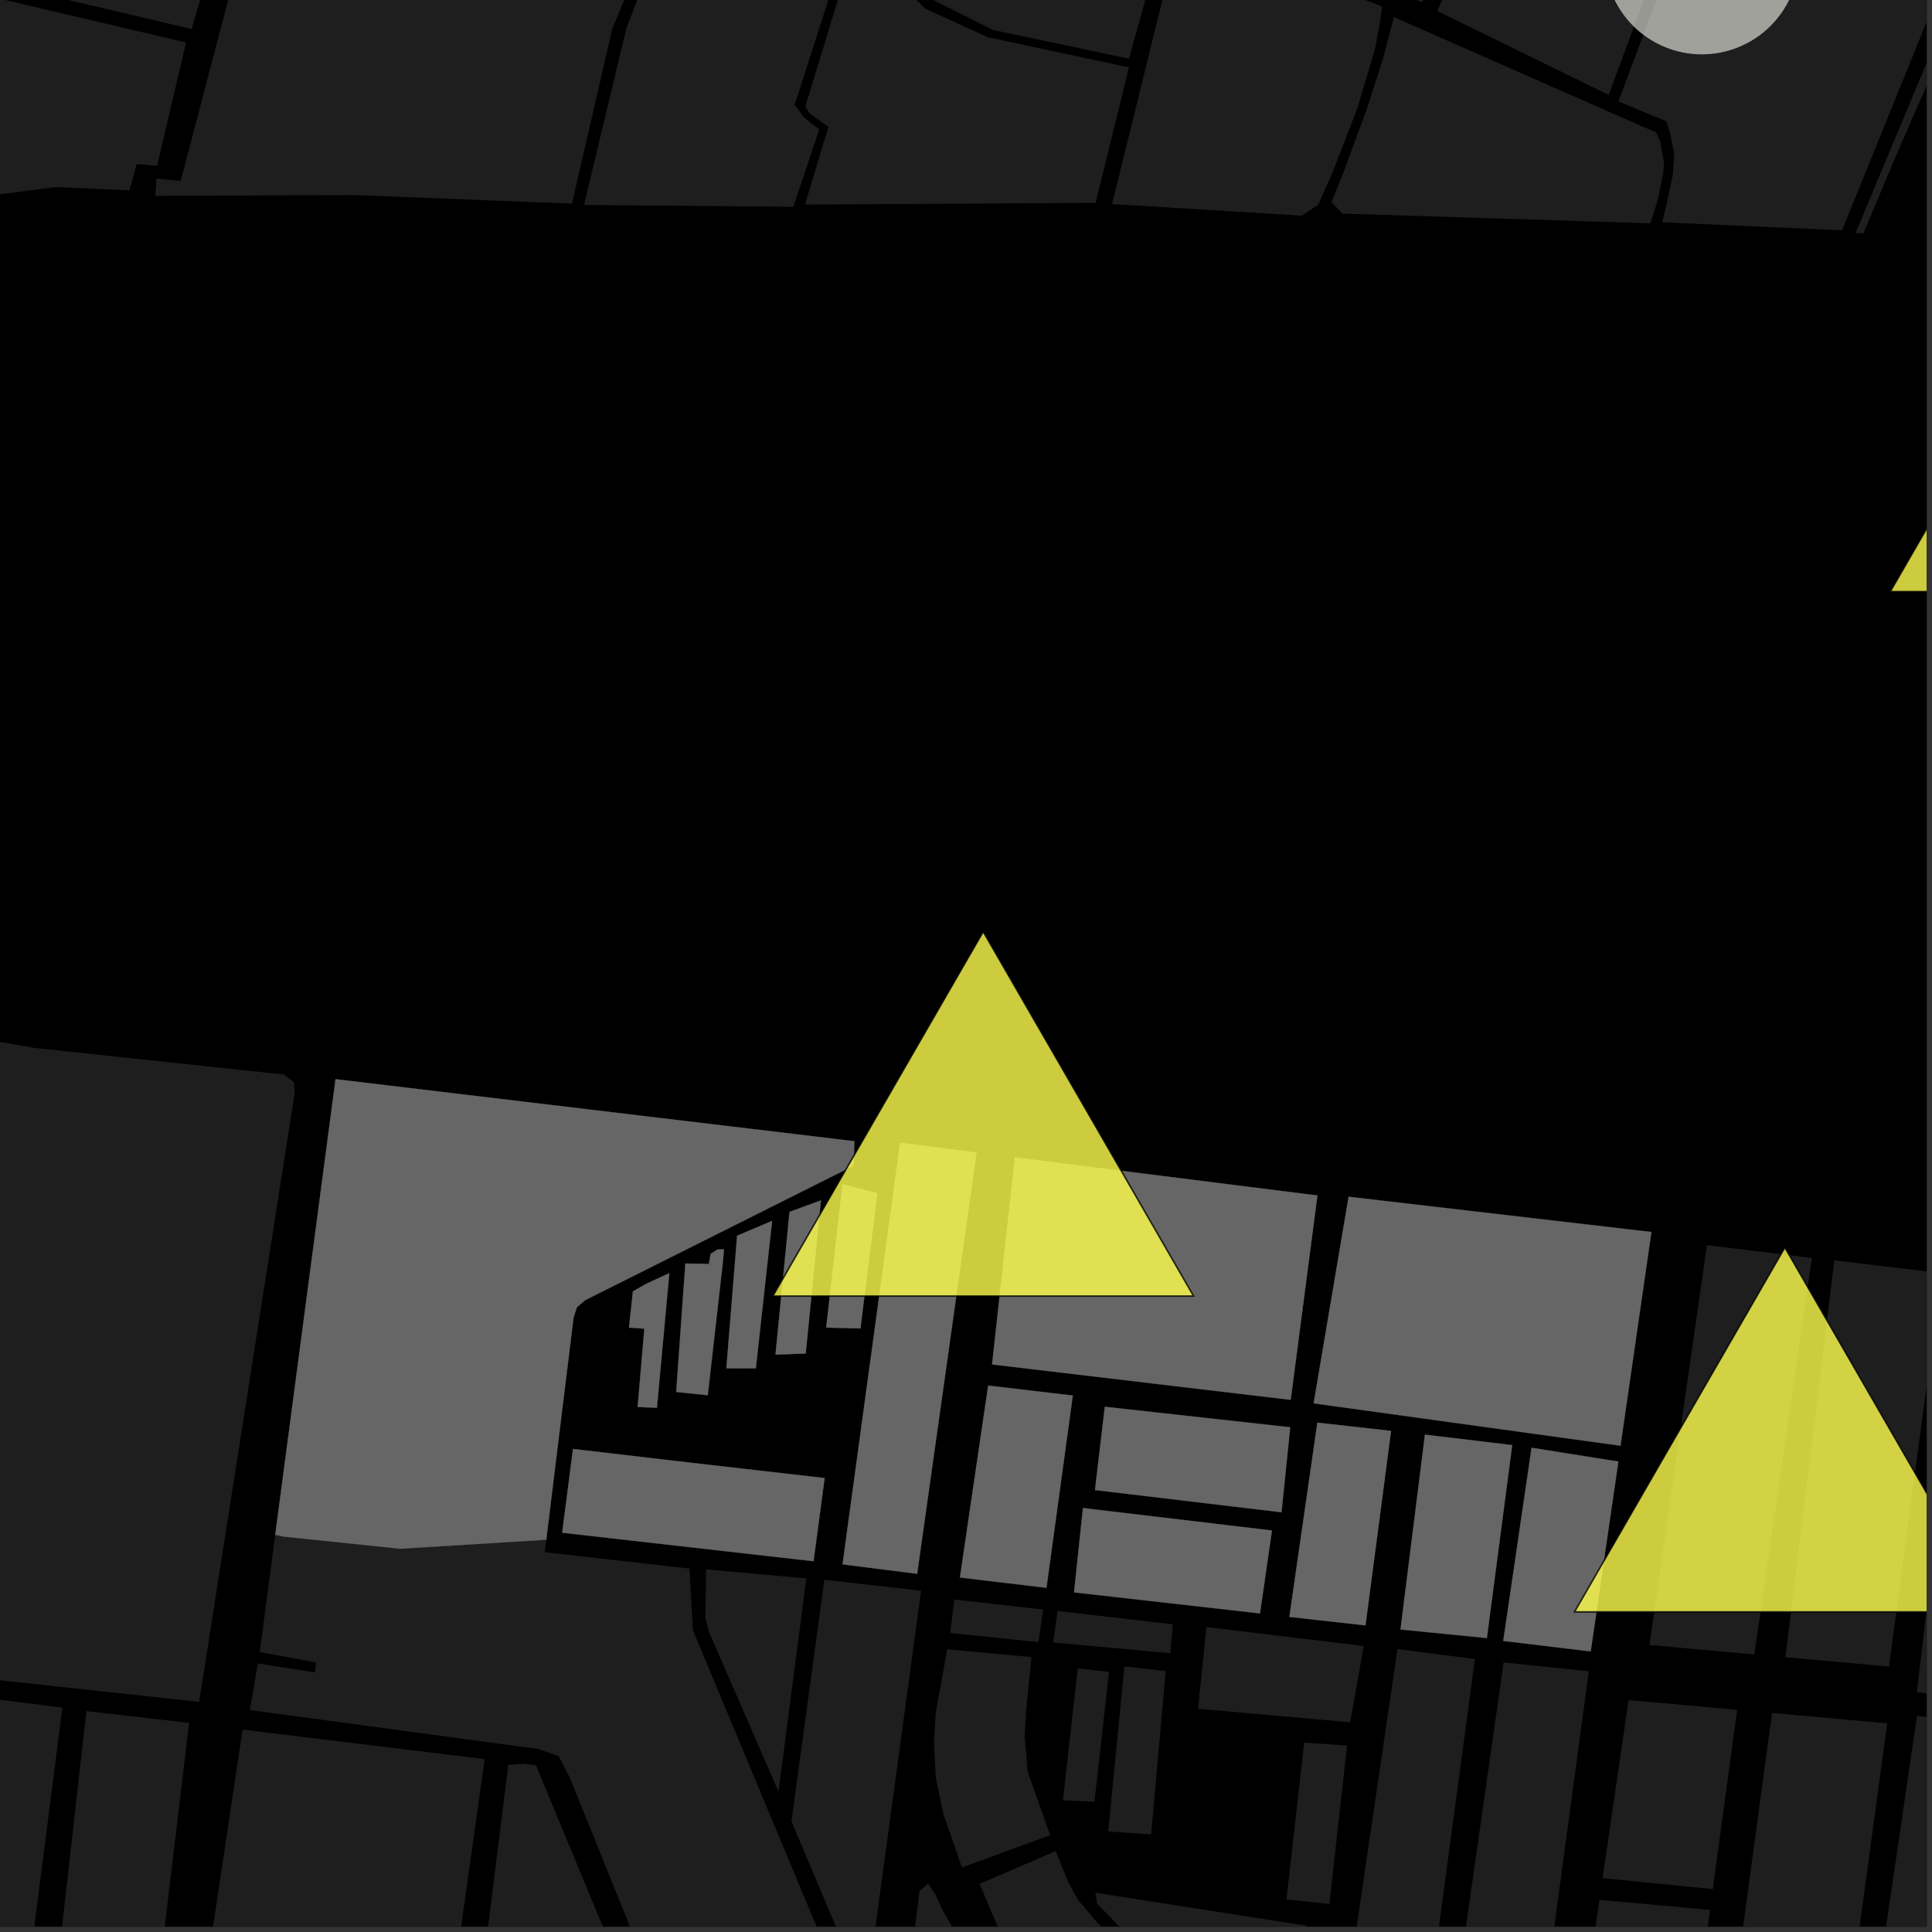 <?xml version="1.0" encoding="UTF-8"?>
<svg xmlns="http://www.w3.org/2000/svg" xmlns:xlink="http://www.w3.org/1999/xlink" width="361pt" height="361pt" viewBox="0 0 361 361" version="1.1">
<rect x="0" y="0" width="361" height="361" fill="#333333" stroke="none"/>
<defs>
<clipPath id="clip1">
  <path d="M 358 239 L 360 239 L 360 319 L 358 319 Z M 358 239 "/>
</clipPath>
<clipPath id="clip2">
  <path d="M 319 320 L 353 320 L 353 360 L 319 360 Z M 319 320 "/>
</clipPath>
<clipPath id="clip3">
  <path d="M 292 355 L 320 355 L 320 360 L 292 360 Z M 292 355 "/>
</clipPath>
<clipPath id="clip4">
  <path d="M 345 320 L 360 320 L 360 360 L 345 360 Z M 345 320 "/>
</clipPath>
<clipPath id="clip5">
  <path d="M 333 235 L 360 235 L 360 312 L 333 312 Z M 333 235 "/>
</clipPath>
<clipPath id="clip6">
  <path d="M 346 0 L 360 0 L 360 44 L 346 44 Z M 346 0 "/>
</clipPath>
<clipPath id="clip7">
  <path d="M 293 0 L 360 0 L 360 44 L 293 44 Z M 293 0 "/>
</clipPath>
<clipPath id="clip8">
  <path d="M 183 345 L 243 345 L 243 360 L 183 360 Z M 183 345 "/>
</clipPath>
<clipPath id="clip9">
  <path d="M 46 286 L 161 286 L 161 360 L 46 360 Z M 46 286 "/>
</clipPath>
<clipPath id="clip10">
  <path d="M 0 316 L 12 316 L 12 360 L 0 360 Z M 0 316 "/>
</clipPath>
<clipPath id="clip11">
  <path d="M 147 295 L 173 295 L 173 360 L 147 360 Z M 147 295 "/>
</clipPath>
<clipPath id="clip12">
  <path d="M 250 308 L 276 308 L 276 360 L 250 360 Z M 250 308 "/>
</clipPath>
<clipPath id="clip13">
  <path d="M 271 310 L 297 310 L 297 360 L 271 360 Z M 271 310 "/>
</clipPath>
<clipPath id="clip14">
  <path d="M 6 319 L 36 319 L 36 360 L 6 360 Z M 6 319 "/>
</clipPath>
<clipPath id="clip15">
  <path d="M 32 323 L 91 323 L 91 360 L 32 360 Z M 32 323 "/>
</clipPath>
<clipPath id="clip16">
  <path d="M 84 329 L 130 329 L 130 360 L 84 360 Z M 84 329 "/>
</clipPath>
<clipPath id="clip17">
  <path d="M 167 351 L 209 351 L 209 360 L 167 360 Z M 167 351 "/>
</clipPath>
<clipPath id="clip18">
  <path d="M 204 353 L 245 353 L 245 360 L 204 360 Z M 204 353 "/>
</clipPath>
<clipPath id="clip19">
  <path d="M 0 167 L 56 167 L 56 360 L 0 360 Z M 0 167 "/>
</clipPath>
<clipPath id="clip20">
  <path d="M 353 42 L 360 42 L 360 111 L 353 111 Z M 353 42 "/>
</clipPath>
<clipPath id="clip21">
  <path d="M 351 41 L 360 41 L 360 112 L 351 112 Z M 351 41 "/>
</clipPath>
<clipPath id="clip22">
  <path d="M 294 233 L 360 233 L 360 302 L 294 302 Z M 294 233 "/>
</clipPath>
<clipPath id="clip23">
  <path d="M 292 231 L 360 231 L 360 303 L 292 303 Z M 292 231 "/>
</clipPath>
</defs>
<g id="surface2394">
<path style="fill-rule:nonzero;fill:rgb(0%,0%,0%);fill-opacity:1;stroke-width:0.03;stroke-linecap:square;stroke-linejoin:miter;stroke:rgb(0%,0%,0%);stroke-opacity:1;stroke-miterlimit:10;" d="M 0 178 L 360 178 L 360 -182 L 0 -182 Z M 0 178 " transform="matrix(1,0,0,1,0,182)"/>
<path style=" stroke:none;fill-rule:nonzero;fill:rgb(39.999%,39.999%,39.999%);fill-opacity:0.3;" d="M 304.301 317.66 L 324.586 319.492 L 320.043 352.984 L 299.453 350.938 Z M 304.301 317.66 "/>
<g clip-path="url(#clip1)" clip-rule="nonzero">
<path style=" stroke:none;fill-rule:nonzero;fill:rgb(39.999%,39.999%,39.999%);fill-opacity:0.3;" d="M 367.367 239.234 L 387.203 241.641 L 376.363 318.23 L 358.168 316.203 Z M 367.367 239.234 "/>
</g>
<g clip-path="url(#clip2)" clip-rule="nonzero">
<path style=" stroke:none;fill-rule:nonzero;fill:rgb(39.999%,39.999%,39.999%);fill-opacity:0.3;" d="M 331.117 320.066 L 352.633 322.008 L 341.289 405.672 L 319.797 403.562 Z M 331.117 320.066 "/>
</g>
<g clip-path="url(#clip3)" clip-rule="nonzero">
<path style=" stroke:none;fill-rule:nonzero;fill:rgb(39.999%,39.999%,39.999%);fill-opacity:0.3;" d="M 298.863 355 L 319.52 356.863 L 313.27 402.957 L 292.176 400.887 Z M 298.863 355 "/>
</g>
<g clip-path="url(#clip4)" clip-rule="nonzero">
<path style=" stroke:none;fill-rule:nonzero;fill:rgb(39.999%,39.999%,39.999%);fill-opacity:0.3;" d="M 358.195 320.637 L 375.824 322.055 L 364.461 408.684 L 345.543 406.828 Z M 358.195 320.637 "/>
</g>
<path style=" stroke:none;fill-rule:nonzero;fill:rgb(39.999%,39.999%,39.999%);fill-opacity:0.3;" d="M 318.953 232.656 L 338.559 235.062 L 327.805 309.137 L 308.207 307.367 Z M 318.953 232.656 "/>
<g clip-path="url(#clip5)" clip-rule="nonzero">
<path style=" stroke:none;fill-rule:nonzero;fill:rgb(39.999%,39.999%,39.999%);fill-opacity:0.3;" d="M 342.758 235.5 L 362.832 237.906 L 352.961 311.406 L 333.613 309.66 Z M 342.758 235.5 "/>
</g>
<path style=" stroke:none;fill-rule:nonzero;fill:rgb(39.999%,39.999%,39.999%);fill-opacity:0.3;" d="M 160.031 -11.461 L 172.828 1.598 L 184.598 6.965 L 210.953 12.59 L 204.719 37.898 L 150.414 38.227 L 154.801 23.703 L 151.34 21.246 L 150.473 19.938 Z M 160.031 -11.461 "/>
<path style=" stroke:none;fill-rule:nonzero;fill:rgb(39.999%,39.999%,39.999%);fill-opacity:0.3;" d="M 153.52 -27.402 L 197.938 -24.602 L 218.188 -15.195 L 210.961 10.969 L 185.539 5.59 L 173.969 -0.199 L 161.758 -12.16 L 159.328 -15.438 L 150.676 -19.281 Z M 153.52 -27.402 "/>
<path style=" stroke:none;fill-rule:nonzero;fill:rgb(39.999%,39.999%,39.999%);fill-opacity:0.3;" d="M 128.754 -25.398 L 159.074 -13.344 L 148.48 19.609 L 150.301 21.988 L 153.074 24.199 L 148.25 38.641 L 109.121 38.293 L 117.027 5.34 Z M 128.754 -25.398 "/>
<path style=" stroke:none;fill-rule:nonzero;fill:rgb(39.999%,39.999%,39.999%);fill-opacity:0.3;" d="M 29.027 36.602 L 29.25 33.391 L 33.766 33.812 L 54.422 -44.906 L 127.109 -24.988 L 114.434 5.262 L 106.875 38.047 L 66.359 36.445 Z M 29.027 36.602 "/>
<path style=" stroke:none;fill-rule:nonzero;fill:rgb(39.999%,39.999%,39.999%);fill-opacity:0.3;" d="M 35.812 5.43 L 5.043 -1.82 L -15.699 -7.457 L -10.152 -15.219 L -6.324 -16.738 L 8.027 -29.062 L 22.93 -43.289 L 33.516 -55.762 L 52.035 -50.688 Z M 35.812 5.43 "/>
<path style=" stroke:none;fill-rule:nonzero;fill:rgb(39.999%,39.999%,39.999%);fill-opacity:0.3;" d="M -19.656 -4.832 L 34.773 7.938 L 29.344 30.98 L 25.531 30.656 L 24.203 35.57 L 10.434 34.945 L 0.5 36.242 L -5.602 36.801 L -9.43 37.969 L -14.621 39.262 L -18.52 39.688 L -37.762 45.047 L -43.672 46.078 L -47.18 46.906 L -54.113 47.879 L -55.703 47.285 L -57.367 45.41 L -58.262 43.172 L -58.137 41.23 L -51.629 33.891 Z M -19.656 -4.832 "/>
<path style=" stroke:none;fill-rule:nonzero;fill:rgb(39.999%,39.999%,39.999%);fill-opacity:0.3;" d="M 204.016 -25.332 L 288.793 -26.512 L 314.199 -19.09 L 300.59 17.734 L 268.574 2.066 L 271.113 -4.012 L 269.793 -4.602 L 268.469 -5.191 L 265.727 0.41 Z M 204.016 -25.332 "/>
<g clip-path="url(#clip6)" clip-rule="nonzero">
<path style=" stroke:none;fill-rule:nonzero;fill:rgb(39.999%,39.999%,39.999%);fill-opacity:0.3;" d="M 348.168 43.609 L 346.715 43.535 L 374.867 -23.836 L 378.125 -29.727 L 379.809 -29.719 L 374.363 -17.008 L 354.391 28.836 Z M 348.168 43.609 "/>
</g>
<path style=" stroke:none;fill-rule:nonzero;fill:rgb(39.999%,39.999%,39.999%);fill-opacity:0.3;" d="M 258.27 1.25 L 257.852 4.156 L 256.984 8.934 L 253.617 20.273 L 248.918 32.398 L 246.332 38.234 L 243.238 40.297 L 207.793 38.125 L 220.613 -13.852 Z M 258.27 1.25 "/>
<path style=" stroke:none;fill-rule:nonzero;fill:rgb(39.999%,39.999%,39.999%);fill-opacity:0.3;" d="M 250.832 39.91 L 248.785 37.715 L 250.957 32.41 L 255.438 20.254 L 258.422 10.945 L 260.453 3.184 L 307.16 23.758 L 309.484 24.734 L 310.258 26.566 L 310.648 28.77 L 310.91 30.355 L 310.781 32.191 L 310.398 34.148 L 309.891 36.836 L 309.121 39.406 L 308.348 41.73 Z M 250.832 39.91 "/>
<g clip-path="url(#clip7)" clip-rule="nonzero">
<path style=" stroke:none;fill-rule:nonzero;fill:rgb(39.999%,39.999%,39.999%);fill-opacity:0.3;" d="M 293.691 -26.887 L 371.617 -24.555 L 363.34 -4.164 L 354.609 17.352 L 344.191 43.027 L 310.598 41.543 L 311.695 36.832 L 312.59 32.555 L 312.84 28.887 L 312.062 24.852 L 311.336 22.652 L 302.398 18.953 L 309.191 0.828 L 317.164 -20.438 Z M 293.691 -26.887 "/>
</g>
<g clip-path="url(#clip8)" clip-rule="nonzero">
<path style=" stroke:none;fill-rule:nonzero;fill:rgb(39.999%,39.999%,39.999%);fill-opacity:0.3;" d="M 183.047 351.996 L 197.27 345.883 L 199.688 351.852 L 201.48 355.066 L 203.086 356.957 L 205.184 359.414 L 207.941 362.383 L 210.445 364.402 L 213.512 366.324 L 217.797 368.938 L 222.27 371.367 L 225.734 373.191 L 230.355 374.602 L 237.012 376.141 L 242.254 376.754 L 239.402 396.266 L 235.691 395.805 L 230.59 395.18 L 224.715 394.035 L 218.785 392.402 L 214.953 390.793 L 211.43 388.91 L 208.668 386.984 L 204.844 383.551 L 201.621 380.797 L 197.867 377.672 L 195.852 375.035 L 192.859 371.305 L 189.938 367.277 L 187.957 363.324 L 185.641 358.176 Z M 183.047 351.996 "/>
</g>
<g clip-path="url(#clip9)" clip-rule="nonzero">
<path style=" stroke:none;fill-rule:nonzero;fill:rgb(39.999%,39.999%,39.999%);fill-opacity:0.3;" d="M 102.07 287.707 L 101.785 290.035 L 128.832 293.094 L 129.469 304.594 L 160.641 379.285 L 154.91 426.496 L 131.871 423.859 L 134.297 401.004 L 106.508 332.254 L 104.391 328.125 L 100.52 326.797 L 46.695 319.531 L 48.172 310.816 L 58.859 312.508 L 58.945 311.57 L 59.035 310.633 L 48.531 308.688 L 51.43 286.785 L 52.984 287.117 L 74.773 289.387 Z M 102.07 287.707 "/>
</g>
<g clip-path="url(#clip10)" clip-rule="nonzero">
<path style=" stroke:none;fill-rule:nonzero;fill:rgb(39.999%,39.999%,39.999%);fill-opacity:0.3;" d="M -7.898 316.609 L 11.656 319.074 L 0.598 405.289 L -18.312 402.008 Z M -7.898 316.609 "/>
</g>
<path style=" stroke:none;fill-rule:nonzero;fill:rgb(39.999%,39.999%,39.999%);fill-opacity:0.3;" d="M 131.938 293.238 L 150.668 294.93 L 145.465 334.766 L 141.773 326.289 L 132.578 305.176 L 131.797 302.379 Z M 131.938 293.238 "/>
<g clip-path="url(#clip11)" clip-rule="nonzero">
<path style=" stroke:none;fill-rule:nonzero;fill:rgb(39.999%,39.999%,39.999%);fill-opacity:0.3;" d="M 154.031 295.18 L 172.113 297.234 L 162.891 365.105 L 162.223 366.055 L 160.844 366.766 L 159.016 366.676 L 147.887 340.332 Z M 154.031 295.18 "/>
</g>
<path style=" stroke:none;fill-rule:nonzero;fill:rgb(39.999%,39.999%,39.999%);fill-opacity:0.3;" d="M 176.992 308.168 L 192.73 309.633 L 191.719 319.762 L 191.453 324.492 L 191.754 327.859 L 191.992 330.934 L 196.215 342.898 L 179.75 348.949 L 176.266 338.953 L 174.852 332.09 L 174.523 325.727 L 174.832 320.117 Z M 176.992 308.168 "/>
<path style=" stroke:none;fill-rule:nonzero;fill:rgb(39.999%,39.999%,39.999%);fill-opacity:0.3;" d="M 178.316 298.871 L 194.922 300.754 L 194.035 306.832 L 177.547 305.137 Z M 178.316 298.871 "/>
<path style=" stroke:none;fill-rule:nonzero;fill:rgb(39.999%,39.999%,39.999%);fill-opacity:0.3;" d="M 197.59 301.02 L 219.145 303.5 L 218.66 308.906 L 196.785 306.902 Z M 197.59 301.02 "/>
<path style=" stroke:none;fill-rule:nonzero;fill:rgb(39.999%,39.999%,39.999%);fill-opacity:0.3;" d="M 201.383 311.758 L 207.234 312.398 L 204.5 336.652 L 198.609 336.414 Z M 201.383 311.758 "/>
<path style=" stroke:none;fill-rule:nonzero;fill:rgb(39.999%,39.999%,39.999%);fill-opacity:0.3;" d="M 210.094 311.371 L 217.812 312.254 L 215.098 342.754 L 207.078 342.211 Z M 210.094 311.371 "/>
<g clip-path="url(#clip12)" clip-rule="nonzero">
<path style=" stroke:none;fill-rule:nonzero;fill:rgb(39.999%,39.999%,39.999%);fill-opacity:0.3;" d="M 261.129 308.121 L 275.59 310.012 L 266.285 379.219 L 250.969 377.207 Z M 261.129 308.121 "/>
</g>
<g clip-path="url(#clip13)" clip-rule="nonzero">
<path style=" stroke:none;fill-rule:nonzero;fill:rgb(39.999%,39.999%,39.999%);fill-opacity:0.3;" d="M 280.957 310.625 L 296.875 312.281 L 287.469 381.855 L 271.117 379.621 Z M 280.957 310.625 "/>
</g>
<path style=" stroke:none;fill-rule:nonzero;fill:rgb(39.999%,39.999%,39.999%);fill-opacity:0.3;" d="M 225.422 304.016 L 254.82 307.566 L 252.277 321.816 L 223.859 319.281 Z M 225.422 304.016 "/>
<g clip-path="url(#clip14)" clip-rule="nonzero">
<path style=" stroke:none;fill-rule:nonzero;fill:rgb(39.999%,39.999%,39.999%);fill-opacity:0.3;" d="M 16.145 319.723 L 35.34 321.922 L 24.938 408.758 L 6.387 406.074 Z M 16.145 319.723 "/>
</g>
<g clip-path="url(#clip15)" clip-rule="nonzero">
<path style=" stroke:none;fill-rule:nonzero;fill:rgb(39.999%,39.999%,39.999%);fill-opacity:0.3;" d="M 45.328 323.18 L 90.566 328.699 L 78.332 415.73 L 32.398 409.387 Z M 45.328 323.18 "/>
</g>
<g clip-path="url(#clip16)" clip-rule="nonzero">
<path style=" stroke:none;fill-rule:nonzero;fill:rgb(39.999%,39.999%,39.999%);fill-opacity:0.3;" d="M 84.086 416.859 L 94.98 329.773 L 97.918 329.562 L 100.141 329.836 L 129.754 401.289 L 126.539 423.156 Z M 84.086 416.859 "/>
</g>
<g clip-path="url(#clip17)" clip-rule="nonzero">
<path style=" stroke:none;fill-rule:nonzero;fill:rgb(39.999%,39.999%,39.999%);fill-opacity:0.3;" d="M 167.449 388.789 L 171.816 353.328 L 173.422 351.992 L 174.633 353.703 L 176.246 357.125 L 178.426 360.957 L 180.762 363.902 L 182.773 366.758 L 184.613 369.805 L 186.914 373.285 L 189.828 377.055 L 192.59 380.242 L 195.195 383.289 L 198.562 385.895 L 201.168 388.359 L 203.41 389.547 L 208.258 392.734 L 207.672 394.043 Z M 167.449 388.789 "/>
</g>
<path style=" stroke:none;fill-rule:nonzero;fill:rgb(39.999%,39.999%,39.999%);fill-opacity:0.3;" d="M 243.688 325.609 L 251.707 326.152 L 248.398 355.75 L 240.379 354.93 Z M 243.688 325.609 "/>
<g clip-path="url(#clip18)" clip-rule="nonzero">
<path style=" stroke:none;fill-rule:nonzero;fill:rgb(39.999%,39.999%,39.999%);fill-opacity:0.3;" d="M 204.676 353.66 L 244.207 359.848 L 242.539 374.496 L 239.59 374.141 L 229.215 371.719 L 221.598 368.234 L 214.535 364.309 L 208.914 359.715 L 205.008 355.75 Z M 204.676 353.66 "/>
</g>
<path style=" stroke:none;fill-rule:nonzero;fill:rgb(39.999%,39.999%,39.999%);fill-opacity:0.3;" d="M 206.438 262.859 L 241.082 266.688 L 239.453 282.574 L 204.598 278.418 Z M 206.438 262.859 "/>
<path style=" stroke:none;fill-rule:nonzero;fill:rgb(39.999%,39.999%,39.999%);fill-opacity:0.3;" d="M 251.992 223.617 L 308.57 230.203 L 302.797 270.141 L 245.461 262.219 Z M 251.992 223.617 "/>
<path style=" stroke:none;fill-rule:nonzero;fill:rgb(39.999%,39.999%,39.999%);fill-opacity:0.3;" d="M 184.641 258.898 L 200.457 260.762 L 195.535 296.688 L 179.367 294.762 Z M 184.641 258.898 "/>
<path style=" stroke:none;fill-rule:nonzero;fill:rgb(39.999%,39.999%,39.999%);fill-opacity:0.3;" d="M 157.43 292.309 L 168.195 213.508 L 182.473 215.352 L 171.375 294.066 Z M 157.43 292.309 "/>
<path style=" stroke:none;fill-rule:nonzero;fill:rgb(39.999%,39.999%,39.999%);fill-opacity:0.3;" d="M 286.18 270.516 L 302.398 273.098 L 297.23 308.57 L 280.887 306.613 Z M 286.18 270.516 "/>
<path style=" stroke:none;fill-rule:nonzero;fill:rgb(39.999%,39.999%,39.999%);fill-opacity:0.3;" d="M 266.254 268.066 L 282.559 270.023 L 277.828 306.078 L 261.688 304.477 Z M 266.254 268.066 "/>
<path style=" stroke:none;fill-rule:nonzero;fill:rgb(39.999%,39.999%,39.999%);fill-opacity:0.3;" d="M 246.156 265.828 L 259.926 267.367 L 255.145 303.711 L 240.922 302.121 Z M 246.156 265.828 "/>
<path style=" stroke:none;fill-rule:nonzero;fill:rgb(39.999%,39.999%,39.999%);fill-opacity:0.3;" d="M 202.352 281.781 L 237.668 285.977 L 235.434 301.473 L 200.691 297.539 Z M 202.352 281.781 "/>
<path style=" stroke:none;fill-rule:nonzero;fill:rgb(39.999%,39.999%,39.999%);fill-opacity:0.3;" d="M 154.086 276.18 L 152.016 291.723 L 105.047 286.391 L 107.066 270.738 L 128.441 273.242 Z M 154.086 276.18 "/>
<path style=" stroke:none;fill-rule:nonzero;fill:rgb(39.999%,39.999%,39.999%);fill-opacity:0.3;" d="M 62.695 201.648 L 159.648 213.238 L 159.5 217.809 L 109.34 242.938 L 107.789 244.266 L 107.172 246.184 L 102.07 287.707 L 74.773 289.387 L 52.984 287.117 L 51.43 286.785 Z M 62.695 201.648 "/>
<path style=" stroke:none;fill-rule:nonzero;fill:rgb(39.999%,39.999%,39.999%);fill-opacity:0.3;" d="M 137.73 230.898 L 144.27 228.125 L 141.23 255.672 L 135.723 255.676 Z M 137.73 230.898 "/>
<path style=" stroke:none;fill-rule:nonzero;fill:rgb(39.999%,39.999%,39.999%);fill-opacity:0.3;" d="M 128.062 236.086 L 132.457 236.184 L 132.781 234.289 L 134.125 233.453 L 135.285 233.449 L 135.012 236.355 L 132.246 260.703 L 126.348 260.09 Z M 128.062 236.086 "/>
<path style=" stroke:none;fill-rule:nonzero;fill:rgb(39.999%,39.999%,39.999%);fill-opacity:0.3;" d="M 119.145 262.898 L 120.402 248.27 L 117.527 248.07 L 118.262 241.301 L 120.688 239.91 L 125.066 237.887 L 122.746 263.047 Z M 119.145 262.898 "/>
<path style=" stroke:none;fill-rule:nonzero;fill:rgb(39.999%,39.999%,39.999%);fill-opacity:0.3;" d="M 144.902 253.117 L 147.527 226.438 L 153.391 224.289 L 150.551 252.91 Z M 144.902 253.117 "/>
<path style=" stroke:none;fill-rule:nonzero;fill:rgb(39.999%,39.999%,39.999%);fill-opacity:0.3;" d="M 157.43 221.273 L 163.938 222.926 L 160.777 248.227 L 154.379 248.055 Z M 157.43 221.273 "/>
<path style=" stroke:none;fill-rule:nonzero;fill:rgb(39.999%,39.999%,39.999%);fill-opacity:0.3;" d="M 189.637 216.262 L 246.164 223.383 L 241.172 261.566 L 185.371 254.949 Z M 189.637 216.262 "/>
<g clip-path="url(#clip19)" clip-rule="nonzero">
<path style=" stroke:none;fill-rule:nonzero;fill:rgb(39.999%,39.999%,39.999%);fill-opacity:0.3;" d="M -110.676 168.07 L -109.121 167.609 L -107.363 167.09 L -50.918 185.719 L 6.414 195.805 L 53.059 200.777 L 54.926 202.246 L 55.082 204.148 L 37.207 318 L -8.773 313.016 L -22.547 321.547 L -56.852 346.773 L -61.262 351.141 L -64.844 354.84 L -65.125 355.352 L -73.656 348.852 L -88.137 357.277 L -90.383 356.828 L -126.508 369.113 L -123.246 347.059 L -119.262 344.605 L -114.098 344.824 L -113.059 339.18 L -118.914 336.848 L -125.367 337.93 L -126.766 346.84 L -130.73 371.348 L -156.297 378.5 L -142.293 310.105 L -75.875 319.395 L -81.27 343.098 L -90.805 349.574 L -88.188 351.836 L -85.57 354.094 L -74.398 347.539 L -45.742 323.188 L -44.262 321.926 L -38.137 315.668 L -33.426 311.957 L -34.832 307.094 L -45.879 305.551 L -58.367 311.602 L -58.605 304.922 L -64.512 307.43 L -66.68 310.234 L -70.867 313.59 L -75.273 315.961 L -79.504 316.828 L -78.559 288.98 L -99.578 242.68 L -127.621 237.422 L -113.867 170.508 L -112.406 168.691 Z M -110.676 168.07 "/>
</g>
<path style="fill-rule:nonzero;fill:rgb(39.999%,39.999%,39.999%);fill-opacity:1;stroke-width:0.03;stroke-linecap:square;stroke-linejoin:miter;stroke:rgb(39.999%,39.999%,39.999%);stroke-opacity:1;stroke-miterlimit:3.239;" d="M 280.438 275.859 L 315.082 279.688 L 313.453 295.574 L 278.598 291.418 Z M 280.438 275.859 " transform="matrix(1,0,0,1,-74,-13)"/>
<path style="fill-rule:nonzero;fill:rgb(39.999%,39.999%,39.999%);fill-opacity:1;stroke-width:0.03;stroke-linecap:square;stroke-linejoin:miter;stroke:rgb(39.999%,39.999%,39.999%);stroke-opacity:1;stroke-miterlimit:3.239;" d="M 325.992 236.617 L 382.57 243.203 L 376.797 283.141 L 319.461 275.219 Z M 325.992 236.617 " transform="matrix(1,0,0,1,-74,-13)"/>
<path style="fill-rule:nonzero;fill:rgb(39.999%,39.999%,39.999%);fill-opacity:1;stroke-width:0.03;stroke-linecap:square;stroke-linejoin:miter;stroke:rgb(39.999%,39.999%,39.999%);stroke-opacity:1;stroke-miterlimit:3.239;" d="M 258.641 271.898 L 274.457 273.762 L 269.535 309.688 L 253.367 307.762 Z M 258.641 271.898 " transform="matrix(1,0,0,1,-74,-13)"/>
<path style="fill-rule:nonzero;fill:rgb(39.999%,39.999%,39.999%);fill-opacity:1;stroke-width:0.03;stroke-linecap:square;stroke-linejoin:miter;stroke:rgb(39.999%,39.999%,39.999%);stroke-opacity:1;stroke-miterlimit:3.239;" d="M 231.43 305.309 L 242.195 226.508 L 256.473 228.352 L 245.375 307.066 Z M 231.43 305.309 " transform="matrix(1,0,0,1,-74,-13)"/>
<path style="fill-rule:nonzero;fill:rgb(39.999%,39.999%,39.999%);fill-opacity:1;stroke-width:0.03;stroke-linecap:square;stroke-linejoin:miter;stroke:rgb(39.999%,39.999%,39.999%);stroke-opacity:1;stroke-miterlimit:3.239;" d="M 360.18 283.516 L 376.398 286.098 L 371.23 321.57 L 354.887 319.613 Z M 360.18 283.516 " transform="matrix(1,0,0,1,-74,-13)"/>
<path style="fill-rule:nonzero;fill:rgb(39.999%,39.999%,39.999%);fill-opacity:1;stroke-width:0.03;stroke-linecap:square;stroke-linejoin:miter;stroke:rgb(39.999%,39.999%,39.999%);stroke-opacity:1;stroke-miterlimit:3.239;" d="M 340.254 281.066 L 356.559 283.023 L 351.828 319.078 L 335.688 317.477 Z M 340.254 281.066 " transform="matrix(1,0,0,1,-74,-13)"/>
<path style="fill-rule:nonzero;fill:rgb(39.999%,39.999%,39.999%);fill-opacity:1;stroke-width:0.03;stroke-linecap:square;stroke-linejoin:miter;stroke:rgb(39.999%,39.999%,39.999%);stroke-opacity:1;stroke-miterlimit:3.239;" d="M 320.156 278.828 L 333.926 280.367 L 329.145 316.711 L 314.922 315.121 Z M 320.156 278.828 " transform="matrix(1,0,0,1,-74,-13)"/>
<path style="fill-rule:nonzero;fill:rgb(39.999%,39.999%,39.999%);fill-opacity:1;stroke-width:0.03;stroke-linecap:square;stroke-linejoin:miter;stroke:rgb(39.999%,39.999%,39.999%);stroke-opacity:1;stroke-miterlimit:3.239;" d="M 276.352 294.781 L 311.668 298.977 L 309.434 314.473 L 274.691 310.539 Z M 276.352 294.781 " transform="matrix(1,0,0,1,-74,-13)"/>
<path style="fill-rule:nonzero;fill:rgb(39.999%,39.999%,39.999%);fill-opacity:1;stroke-width:0.03;stroke-linecap:square;stroke-linejoin:miter;stroke:rgb(39.999%,39.999%,39.999%);stroke-opacity:1;stroke-miterlimit:3.239;" d="M 228.086 289.18 L 226.016 304.723 L 179.047 299.391 L 181.066 283.738 L 202.441 286.242 Z M 228.086 289.18 " transform="matrix(1,0,0,1,-74,-13)"/>
<path style="fill-rule:nonzero;fill:rgb(39.999%,39.999%,39.999%);fill-opacity:1;stroke-width:0.03;stroke-linecap:square;stroke-linejoin:miter;stroke:rgb(39.999%,39.999%,39.999%);stroke-opacity:1;stroke-miterlimit:3.239;" d="M 136.695 214.648 L 233.648 226.238 L 233.5 230.809 L 183.34 255.938 L 181.789 257.266 L 181.172 259.184 L 176.07 300.707 L 148.773 302.387 L 126.984 300.117 L 125.43 299.785 Z M 136.695 214.648 " transform="matrix(1,0,0,1,-74,-13)"/>
<path style="fill-rule:nonzero;fill:rgb(39.999%,39.999%,39.999%);fill-opacity:1;stroke-width:0.03;stroke-linecap:square;stroke-linejoin:miter;stroke:rgb(39.999%,39.999%,39.999%);stroke-opacity:1;stroke-miterlimit:3.239;" d="M 211.73 243.898 L 218.27 241.125 L 215.23 268.672 L 209.723 268.676 Z M 211.73 243.898 " transform="matrix(1,0,0,1,-74,-13)"/>
<path style="fill-rule:nonzero;fill:rgb(39.999%,39.999%,39.999%);fill-opacity:1;stroke-width:0.03;stroke-linecap:square;stroke-linejoin:miter;stroke:rgb(39.999%,39.999%,39.999%);stroke-opacity:1;stroke-miterlimit:3.239;" d="M 202.062 249.086 L 206.457 249.184 L 206.781 247.289 L 208.125 246.453 L 209.285 246.449 L 209.012 249.355 L 206.246 273.703 L 200.348 273.09 Z M 202.062 249.086 " transform="matrix(1,0,0,1,-74,-13)"/>
<path style="fill-rule:nonzero;fill:rgb(39.999%,39.999%,39.999%);fill-opacity:1;stroke-width:0.03;stroke-linecap:square;stroke-linejoin:miter;stroke:rgb(39.999%,39.999%,39.999%);stroke-opacity:1;stroke-miterlimit:3.239;" d="M 193.145 275.898 L 194.402 261.27 L 191.527 261.07 L 192.262 254.301 L 194.688 252.91 L 199.066 250.887 L 196.746 276.047 Z M 193.145 275.898 " transform="matrix(1,0,0,1,-74,-13)"/>
<path style="fill-rule:nonzero;fill:rgb(39.999%,39.999%,39.999%);fill-opacity:1;stroke-width:0.03;stroke-linecap:square;stroke-linejoin:miter;stroke:rgb(39.999%,39.999%,39.999%);stroke-opacity:1;stroke-miterlimit:3.239;" d="M 218.902 266.117 L 221.527 239.438 L 227.391 237.289 L 224.551 265.91 Z M 218.902 266.117 " transform="matrix(1,0,0,1,-74,-13)"/>
<path style="fill-rule:nonzero;fill:rgb(39.999%,39.999%,39.999%);fill-opacity:1;stroke-width:0.03;stroke-linecap:square;stroke-linejoin:miter;stroke:rgb(39.999%,39.999%,39.999%);stroke-opacity:1;stroke-miterlimit:3.239;" d="M 231.43 234.273 L 237.938 235.926 L 234.777 261.227 L 228.379 261.055 Z M 231.43 234.273 " transform="matrix(1,0,0,1,-74,-13)"/>
<path style="fill-rule:nonzero;fill:rgb(39.999%,39.999%,39.999%);fill-opacity:1;stroke-width:0.03;stroke-linecap:square;stroke-linejoin:miter;stroke:rgb(39.999%,39.999%,39.999%);stroke-opacity:1;stroke-miterlimit:3.239;" d="M 263.637 229.262 L 320.164 236.383 L 315.172 274.566 L 259.371 267.949 Z M 263.637 229.262 " transform="matrix(1,0,0,1,-74,-13)"/>
<path style=" stroke:none;fill-rule:evenodd;fill:rgb(85.097%,85.097%,81.96%);fill-opacity:0.7;" d="M 336.156 -8 C 336.156 -12.816 334.242 -17.434 330.84 -20.84 C 327.434 -24.242 322.816 -26.156 318 -26.156 C 313.184 -26.156 308.566 -24.242 305.16 -20.84 C 301.758 -17.434 299.844 -12.816 299.844 -8 C 299.844 -3.184 301.758 1.434 305.16 4.84 C 308.566 8.242 313.184 10.156 318 10.156 C 322.816 10.156 327.434 8.242 330.84 4.84 C 334.242 1.434 336.156 -3.184 336.156 -8 Z M 336.156 -8 "/>
<g clip-path="url(#clip20)" clip-rule="nonzero">
<path style=" stroke:none;fill-rule:nonzero;fill:rgb(99.998%,99.998%,30.588%);fill-opacity:0.8;" d="M 392.52 42.457 L 353.207 110.543 L 431.828 110.543 Z M 392.52 42.457 "/>
</g>
<g clip-path="url(#clip21)" clip-rule="nonzero">
<path style="fill:none;stroke-width:0.288;stroke-linecap:square;stroke-linejoin:miter;stroke:rgb(0%,0%,0%);stroke-opacity:0.8;stroke-miterlimit:3.25;" d="M 466.52 55.457 L 427.207 123.543 L 505.828 123.543 Z M 466.52 55.457 " transform="matrix(1,0,0,1,-74,-13)"/>
</g>
<g clip-path="url(#clip22)" clip-rule="nonzero">
<path style=" stroke:none;fill-rule:nonzero;fill:rgb(99.998%,99.998%,30.588%);fill-opacity:0.8;" d="M 333.508 233.102 L 294.199 301.191 L 372.82 301.191 Z M 333.508 233.102 "/>
</g>
<g clip-path="url(#clip23)" clip-rule="nonzero">
<path style="fill:none;stroke-width:0.288;stroke-linecap:square;stroke-linejoin:miter;stroke:rgb(0%,0%,0%);stroke-opacity:0.8;stroke-miterlimit:3.25;" d="M 407.508 246.102 L 368.199 314.191 L 446.82 314.191 Z M 407.508 246.102 " transform="matrix(1,0,0,1,-74,-13)"/>
</g>
<path style="fill-rule:nonzero;fill:rgb(99.998%,99.998%,30.588%);fill-opacity:0.8;stroke-width:0.288;stroke-linecap:square;stroke-linejoin:miter;stroke:rgb(0%,0%,0%);stroke-opacity:0.8;stroke-miterlimit:3.25;" d="M 257.715 187.094 L 218.406 255.18 L 297.027 255.18 Z M 257.715 187.094 " transform="matrix(1,0,0,1,-74,-13)"/>
</g>
</svg>
